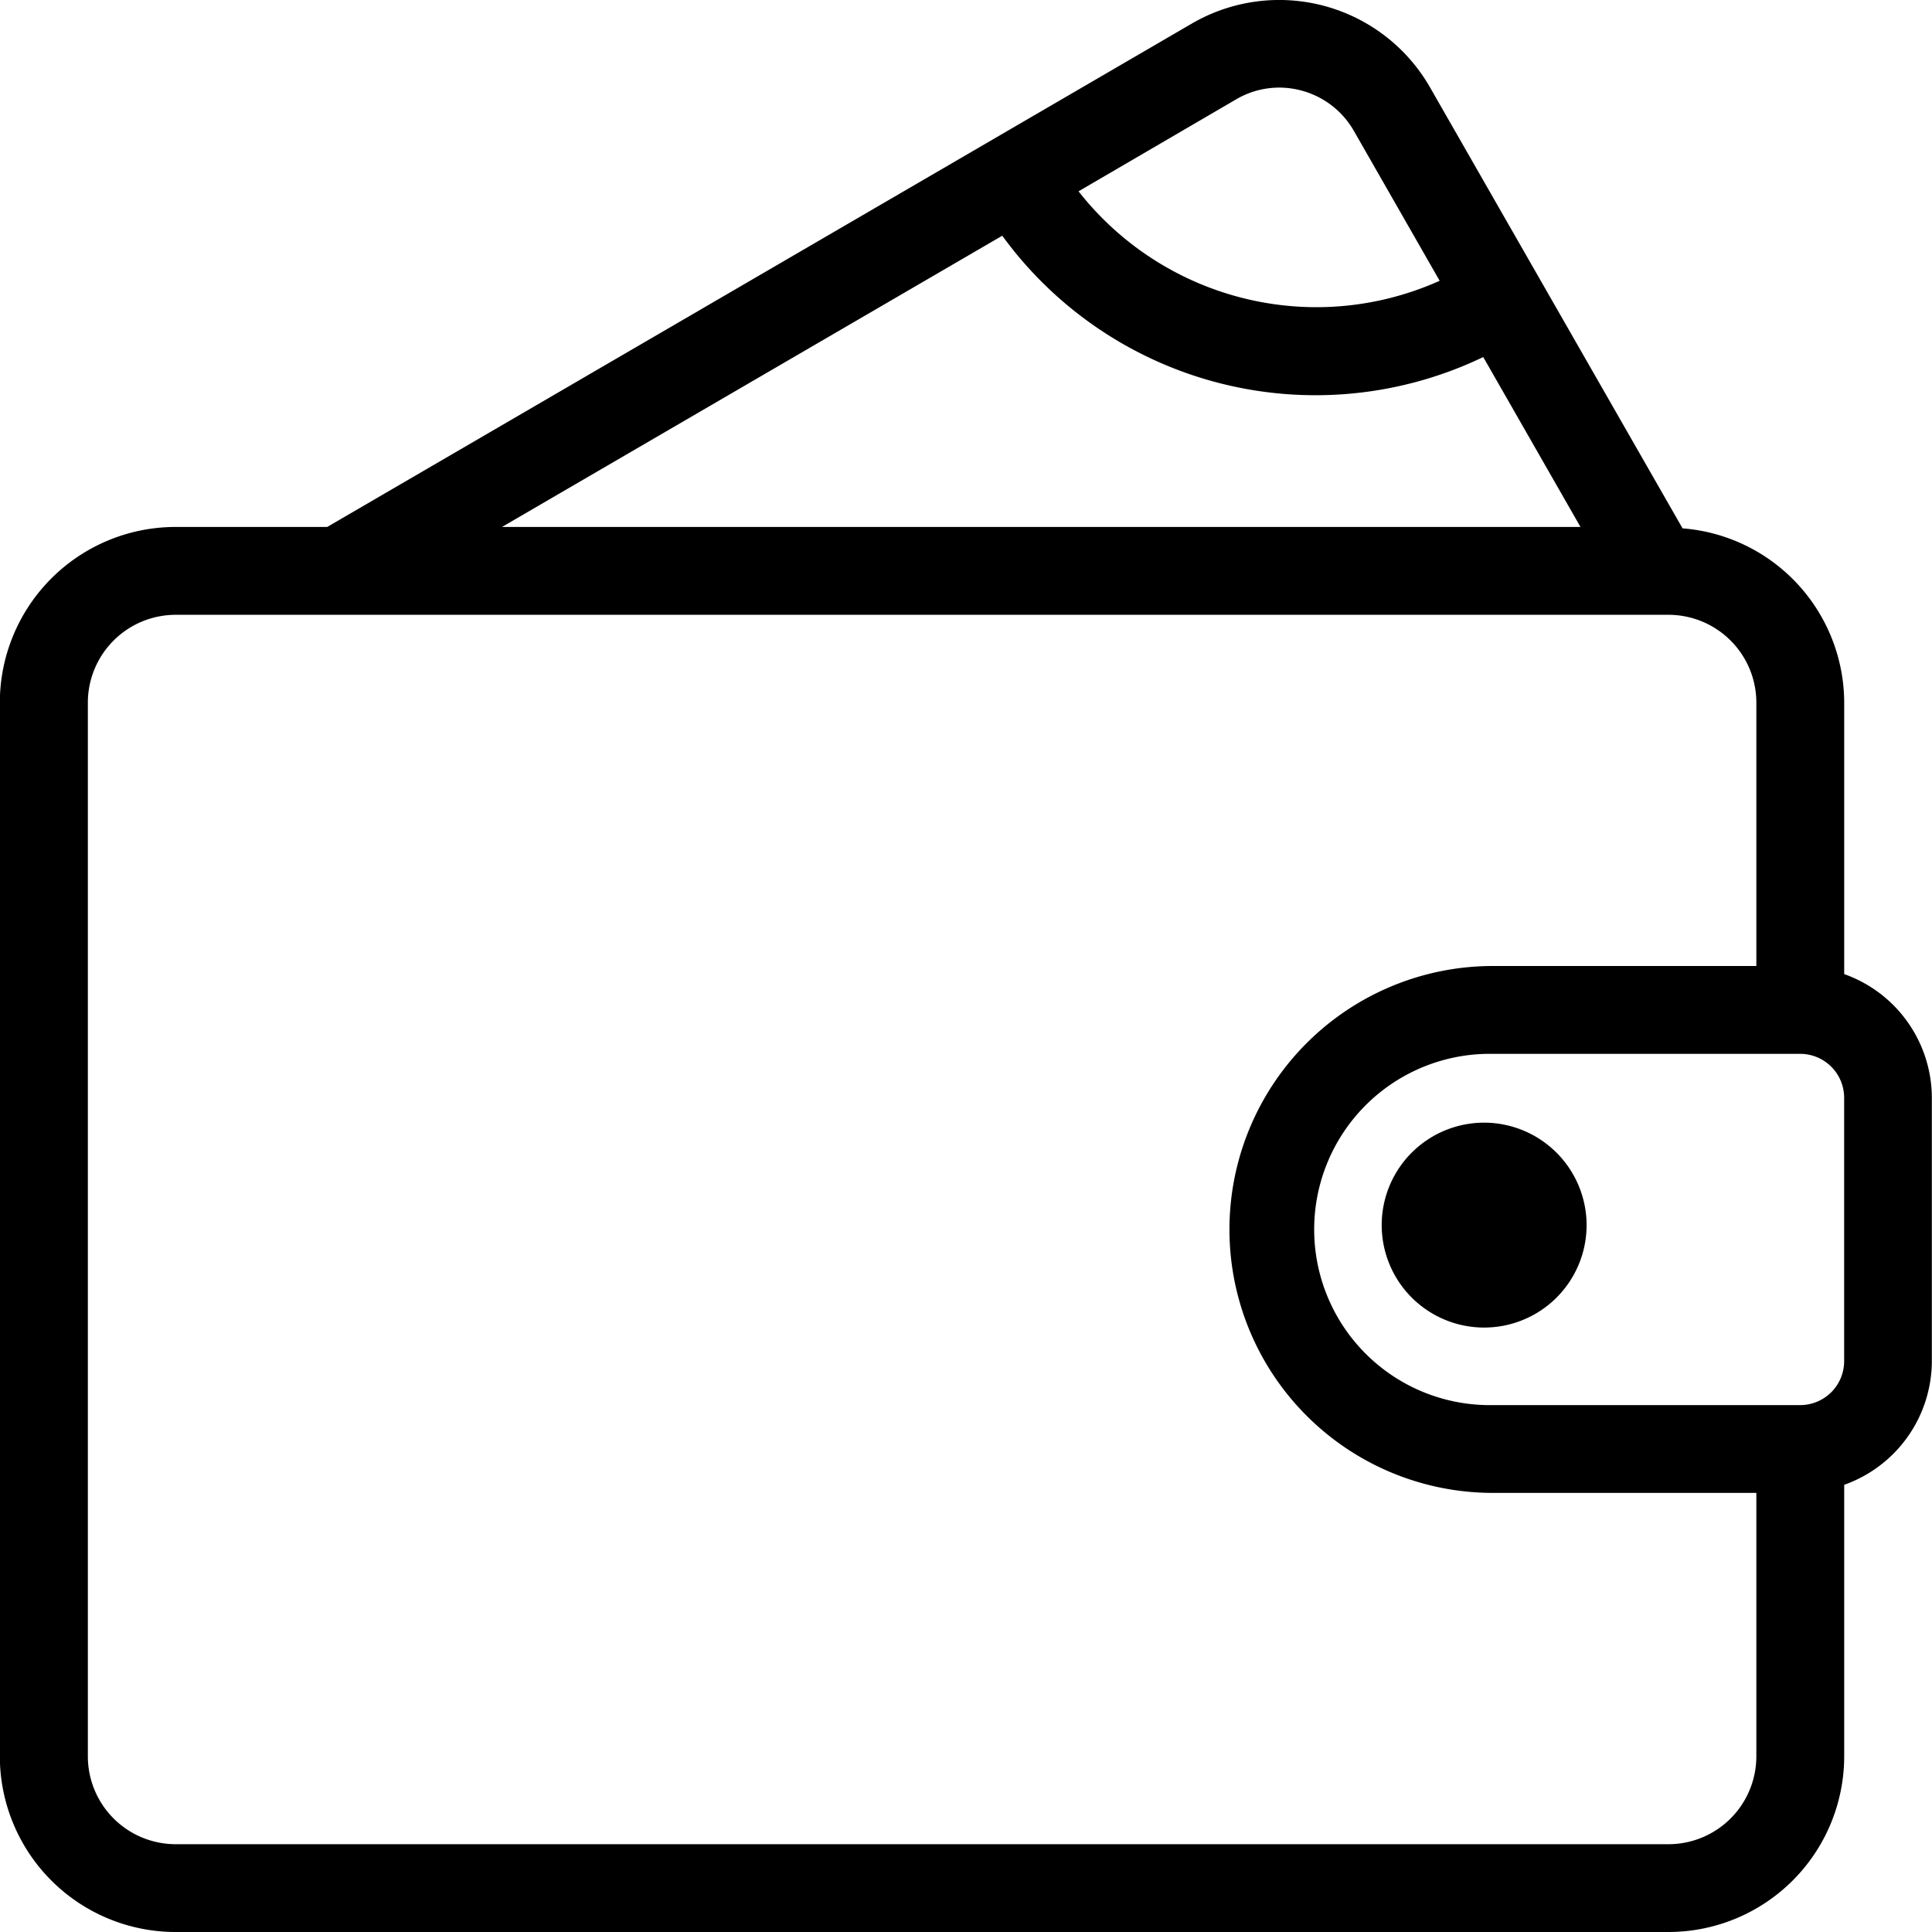 <svg xmlns="http://www.w3.org/2000/svg" width="36" height="36.001" viewBox="0 0 36 36.001"><g transform="translate(0 0)"><path class="a" d="M34.367,18.151v-5.06a3.266,3.266,0,0,0-3.012-3.246l-4.7-8.207a3.238,3.238,0,0,0-4.442-1.2L6.1,9.819H3.276A3.276,3.276,0,0,0,0,13.092V32.728A3.276,3.276,0,0,0,3.276,36H31.094a3.276,3.276,0,0,0,3.273-3.273v-5.06A2.451,2.451,0,0,0,36,25.364V20.455A2.451,2.451,0,0,0,34.367,18.151Zm-11.33-16.3a1.583,1.583,0,0,1,1.215-.164,1.6,1.6,0,0,1,.983.76l1.594,2.785a5.617,5.617,0,0,1-2.281.492A5.637,5.637,0,0,1,20.1,3.565ZM18.679,4.392a7.218,7.218,0,0,0,8.962,2.261l1.812,3.166H9.357ZM32.73,32.728a1.638,1.638,0,0,1-1.636,1.636H3.276a1.638,1.638,0,0,1-1.636-1.636V13.092a1.638,1.638,0,0,1,1.636-1.636H31.094a1.638,1.638,0,0,1,1.636,1.636V18H27.821a4.909,4.909,0,1,0,0,9.818H32.73Zm1.636-7.364a.819.819,0,0,1-.818.818H27.821a3.273,3.273,0,1,1,0-6.545h5.727a.819.819,0,0,1,.818.818Z" transform="translate(-0.003 0)"/><path d="M343.246,277.341a1.909,1.909,0,1,0,1.909,1.909A1.912,1.912,0,0,0,343.246,277.341Z" transform="translate(-315.591 -256.422)"/></g></svg>